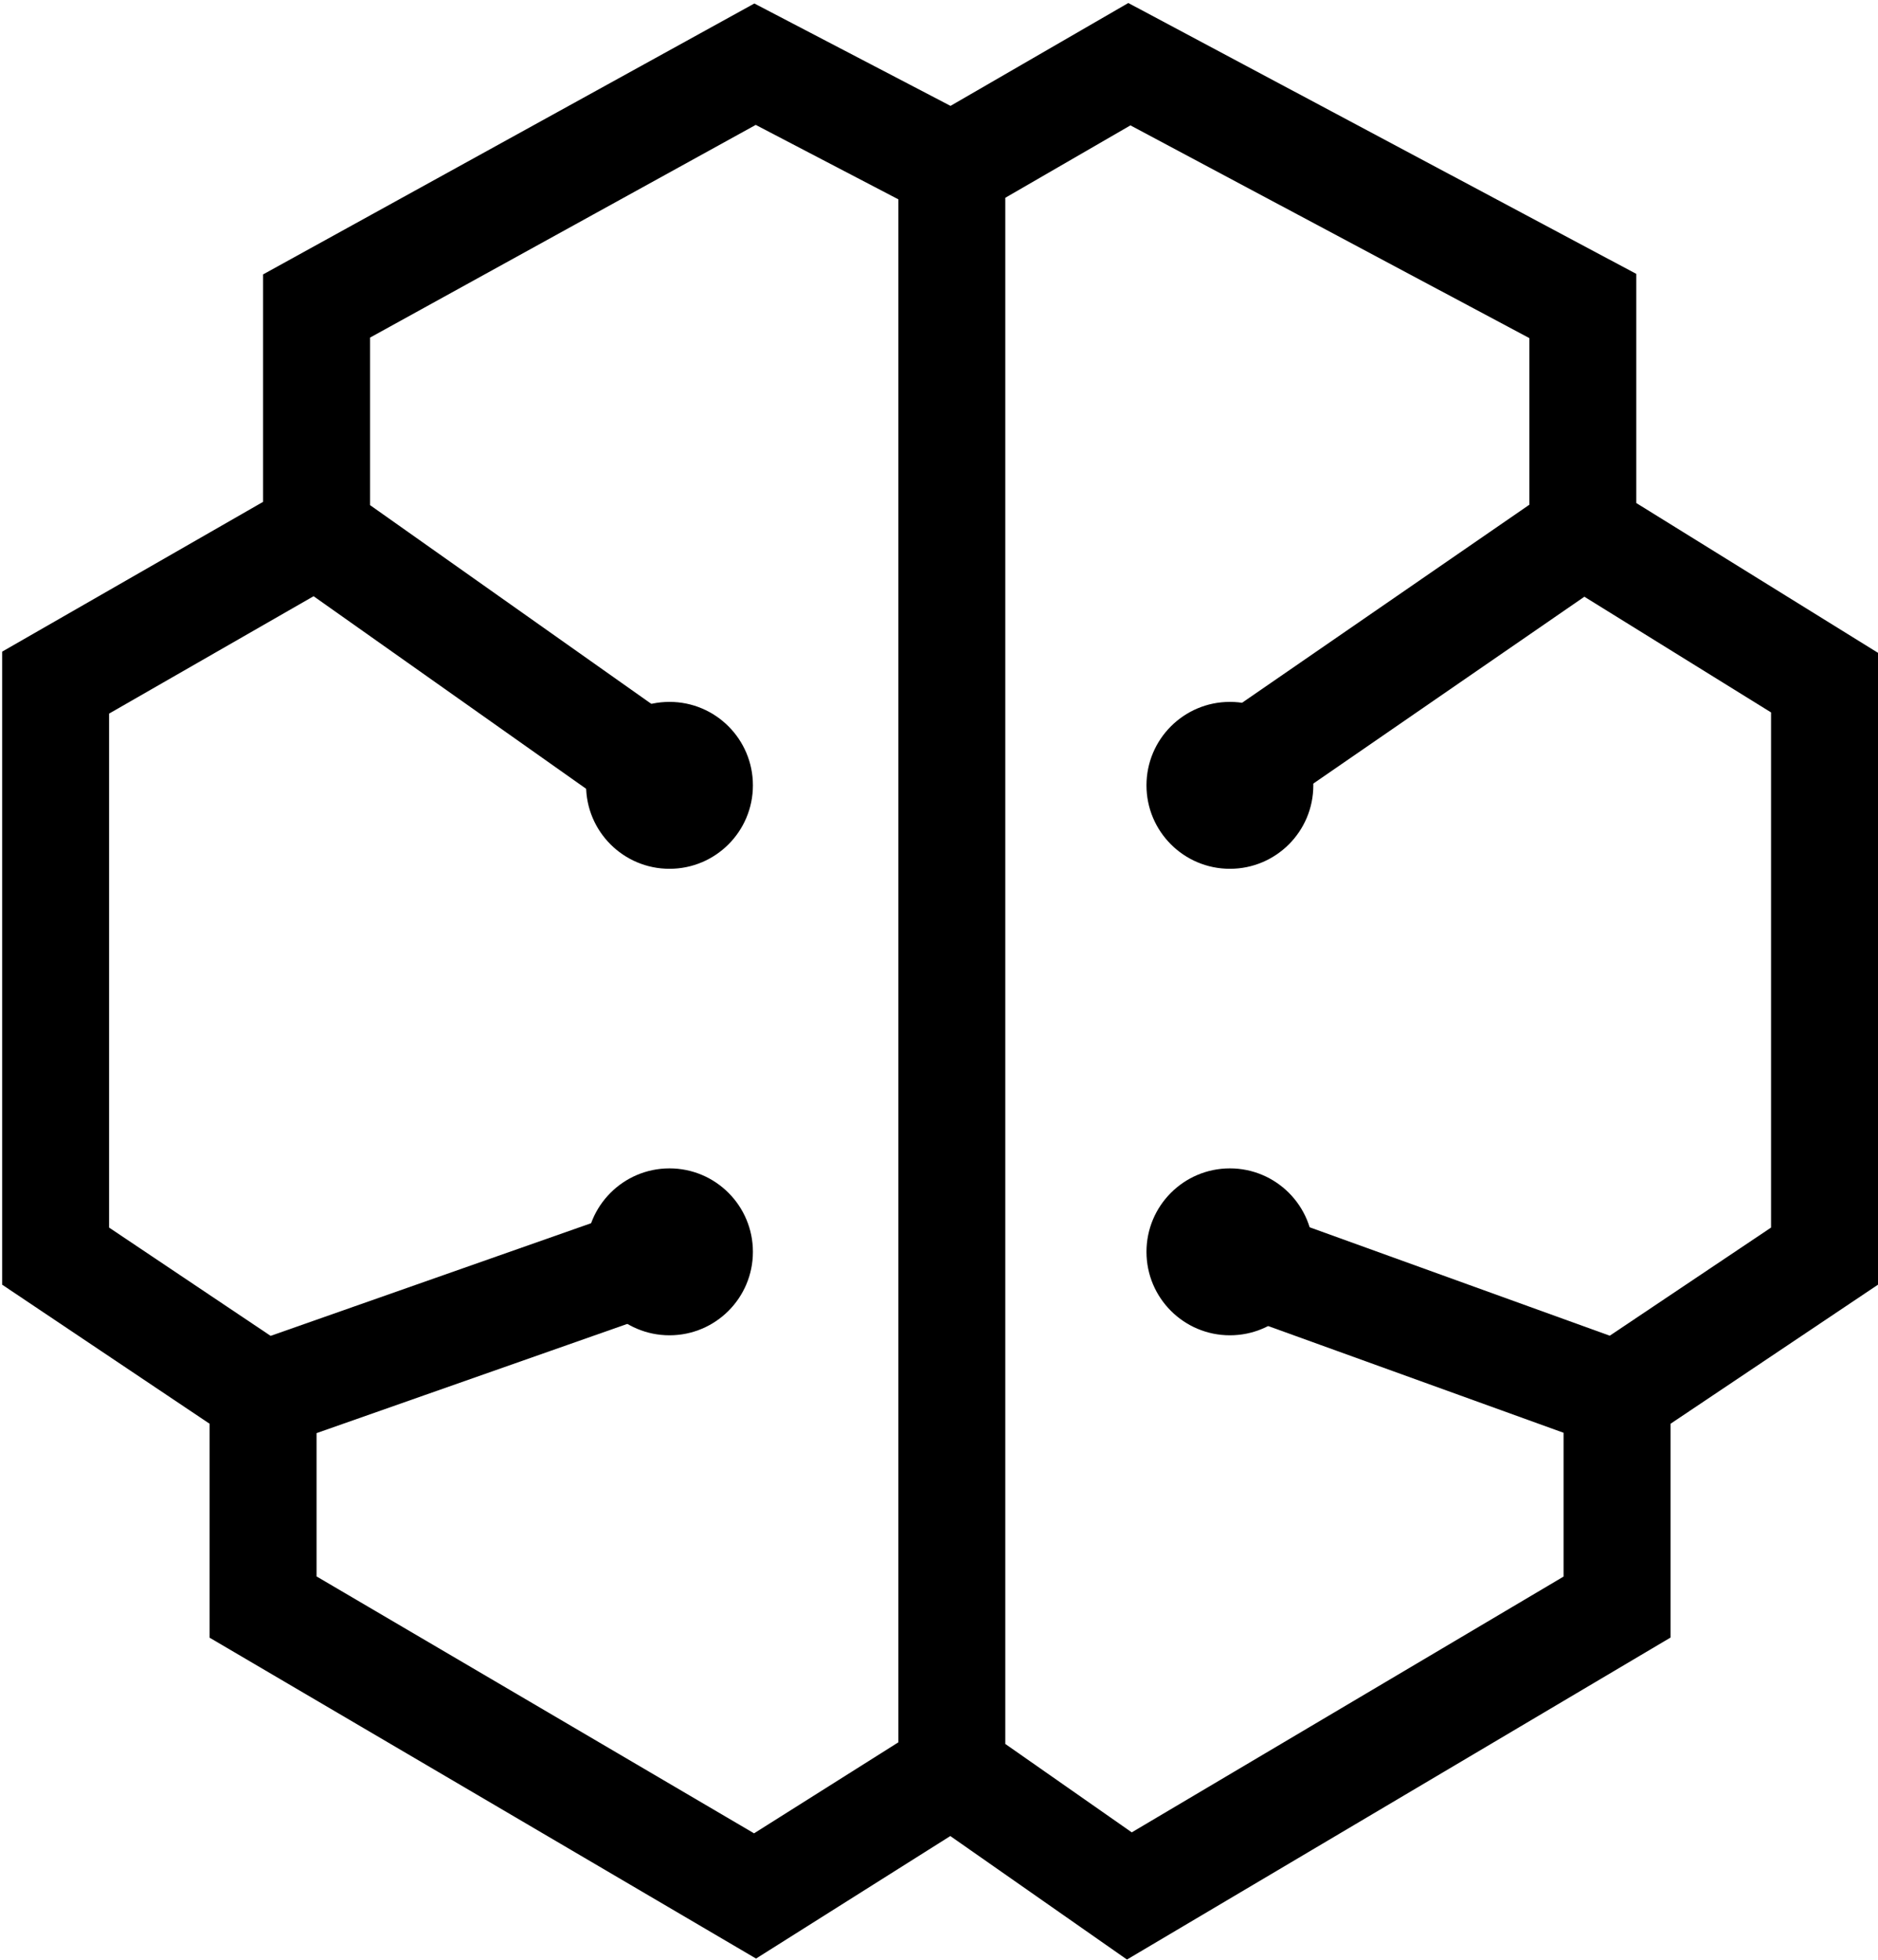 <svg width="439" height="458" viewBox="0 0 439 458" fill="none" xmlns="http://www.w3.org/2000/svg">
<path d="M74 124.5V71.5L176.5 15L222.5 39M74 124.5L154 181M74 124.5L13 159.5V293.5L61.5 326M61.5 326L154 293.5M61.5 326V375.5L176.5 443L222.5 414M222.5 414V39M222.5 414L264 443L378 375.5V326M222.5 39L264 15L370 71.5V124.5M370 124.5L288 181M370 124.5L426.5 159.5V293.5L378 326M378 326L288 293.5" stroke="black" stroke-width="25"/>
<circle cx="287.5" cy="183.5" r="19.5" fill="black"/>
<circle cx="156.5" cy="183.5" r="19.5" fill="black"/>
<circle cx="156.5" cy="292.5" r="19.5" fill="black"/>
<circle cx="287.5" cy="292.5" r="19.5" fill="black"/>
</svg>
